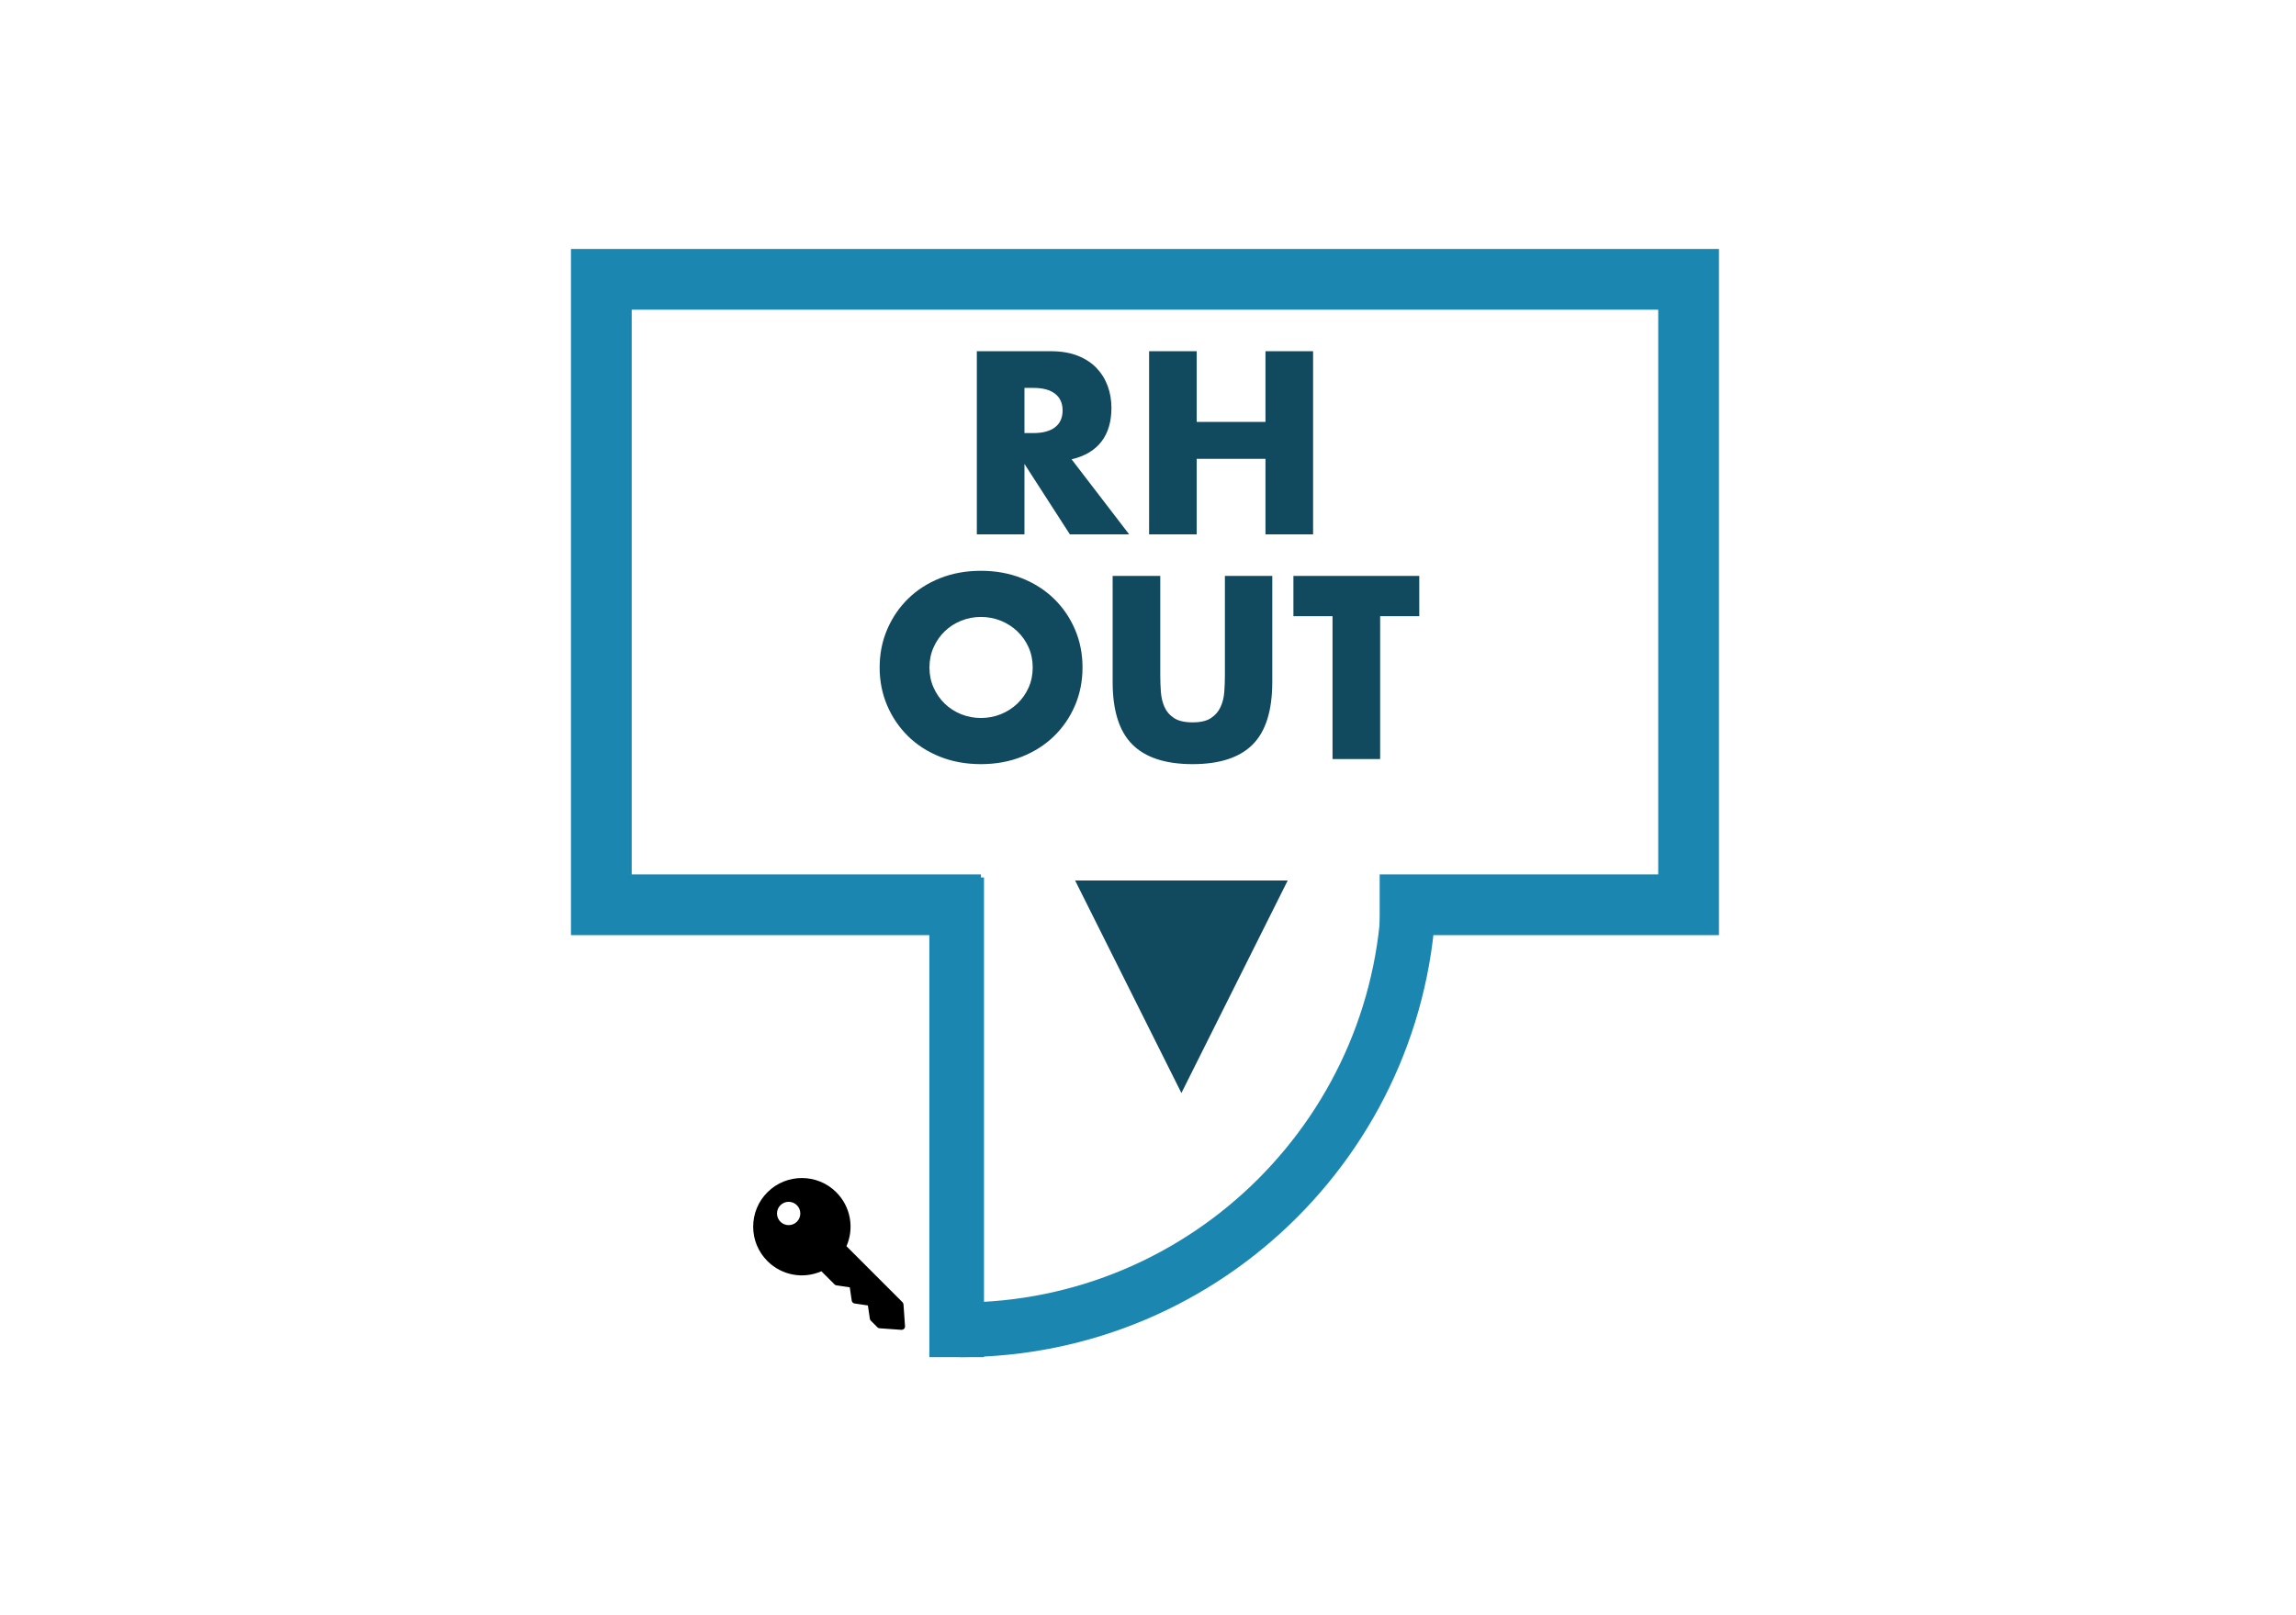 <?xml version="1.0" encoding="UTF-8"?>
<svg width="378px" height="266px" viewBox="0 0 378 266" version="1.1" xmlns="http://www.w3.org/2000/svg" xmlns:xlink="http://www.w3.org/1999/xlink">
    <title>RHOutSwing</title>
    <defs>
        <filter color-interpolation-filters="auto" id="filter-1">
            <feColorMatrix in="SourceGraphic" type="matrix" values="0 0 0 0 0.067 0 0 0 0 0.286 0 0 0 0 0.373 0 0 0 1 0"></feColorMatrix>
        </filter>
    </defs>
    <g id="RHOutSwing" stroke="none" stroke-width="1" fill="none" fill-rule="evenodd">
        <g filter="url(#filter-1)" id="key-6299">
            <g transform="translate(136.5, 206.5) scale(-1, 1) translate(-136.5, -206.5) translate(124, 194)">
                <path d="M22.653,2.344 C19.528,-0.781 14.443,-0.781 11.318,2.344 C8.972,4.691 8.322,8.214 9.644,11.227 L0.417,20.456 C0.322,20.55 0.265,20.676 0.256,20.809 L0.001,24.405 C-0.01,24.565 0.049,24.723 0.163,24.837 C0.267,24.942 0.409,25 0.556,25 C0.569,25 0.582,24.999 0.595,24.999 L4.19,24.744 C4.323,24.735 4.449,24.678 4.544,24.583 L5.635,23.491 C5.719,23.407 5.774,23.298 5.791,23.18 L6.116,20.984 L8.307,20.66 C8.549,20.624 8.739,20.434 8.775,20.191 L9.099,18 L11.295,17.676 C11.413,17.658 11.522,17.603 11.606,17.519 L13.77,15.355 C16.784,16.677 20.306,16.027 22.652,13.68 C24.166,12.166 25,10.153 25,8.012 C25,5.871 24.166,3.858 22.653,2.344 Z M20.519,7.194 C19.769,7.944 18.553,7.944 17.803,7.194 C17.053,6.444 17.053,5.228 17.803,4.478 C18.553,3.728 19.769,3.728 20.519,4.478 C21.269,5.228 21.269,6.444 20.519,7.194 Z" id="Shape" fill="#000000" fill-rule="nonzero"></path>
            </g>
        </g>
        <polyline id="Path" stroke="#1B87B0" stroke-width="10" points="161.497 149 99 149 99 46 278 46 278 149 227.144 149"></polyline>
        <g id="Group" transform="translate(194.5, 182.25) scale(-1, -1) translate(-194.5, -182.25) translate(157, 145)" stroke="#1B87B0" stroke-width="9">
            <line x1="74.5" y1="0.5" x2="74.5" y2="70.5" id="Line" stroke-linecap="square"></line>
            <path d="M74,0.5 C33.131,0.5 0,33.631 0,74.5" id="Oval"></path>
        </g>
        <polygon id="Triangle" fill="#11495F" transform="translate(194.5, 162.5) scale(1, -1) translate(-194.5, -162.5) " points="194.5 145 212 180 177 180"></polygon>
        <path d="M168.66,88 L168.66,76.4 L176.14,88 L185.9,88 L176.42,75.64 C178.58,75.133 180.213,74.167 181.32,72.74 C182.427,71.313 182.98,69.453 182.98,67.16 C182.98,65.88 182.773,64.68 182.36,63.56 C181.947,62.44 181.333,61.453 180.52,60.6 C179.707,59.747 178.673,59.073 177.42,58.58 C176.167,58.087 174.7,57.84 173.02,57.84 L173.02,57.84 L160.82,57.84 L160.82,88 L168.66,88 Z M170.14,71.32 L168.66,71.32 L168.66,63.88 L170.14,63.88 C171.687,63.88 172.873,64.2 173.7,64.84 C174.527,65.48 174.94,66.4 174.94,67.6 C174.94,68.8 174.527,69.72 173.7,70.36 C172.873,71 171.687,71.32 170.14,71.32 L170.14,71.32 Z M197.02,88 L197.02,75.56 L208.34,75.56 L208.34,88 L216.18,88 L216.18,57.84 L208.34,57.84 L208.34,69.48 L197.02,69.48 L197.02,57.84 L189.18,57.84 L189.18,88 L197.02,88 Z M161.5,125.84 C163.927,125.84 166.167,125.433 168.22,124.62 C170.273,123.807 172.04,122.68 173.52,121.24 C175,119.8 176.153,118.113 176.98,116.18 C177.807,114.247 178.22,112.16 178.22,109.92 C178.22,107.68 177.807,105.593 176.98,103.66 C176.153,101.727 175,100.04 173.52,98.6 C172.04,97.16 170.273,96.033 168.22,95.22 C166.167,94.407 163.927,94 161.5,94 C159.047,94 156.8,94.407 154.76,95.22 C152.72,96.033 150.967,97.16 149.5,98.6 C148.033,100.04 146.887,101.727 146.06,103.66 C145.233,105.593 144.82,107.68 144.82,109.92 C144.82,112.16 145.233,114.247 146.06,116.18 C146.887,118.113 148.033,119.8 149.5,121.24 C150.967,122.68 152.72,123.807 154.76,124.62 C156.8,125.433 159.047,125.84 161.5,125.84 Z M161.5,118.24 C160.353,118.24 159.267,118.033 158.24,117.62 C157.213,117.207 156.313,116.627 155.54,115.88 C154.767,115.133 154.153,114.253 153.7,113.24 C153.247,112.227 153.02,111.12 153.02,109.92 C153.02,108.72 153.247,107.613 153.7,106.6 C154.153,105.587 154.767,104.707 155.54,103.96 C156.313,103.213 157.213,102.633 158.24,102.22 C159.267,101.807 160.353,101.6 161.5,101.6 C162.647,101.6 163.733,101.807 164.76,102.22 C165.787,102.633 166.693,103.213 167.48,103.96 C168.267,104.707 168.887,105.587 169.34,106.6 C169.793,107.613 170.02,108.72 170.02,109.92 C170.02,111.12 169.793,112.227 169.34,113.24 C168.887,114.253 168.267,115.133 167.48,115.88 C166.693,116.627 165.787,117.207 164.76,117.62 C163.733,118.033 162.647,118.24 161.5,118.24 Z M196.34,125.84 C200.793,125.84 204.093,124.76 206.24,122.6 C208.387,120.44 209.46,117.013 209.46,112.32 L209.46,112.32 L209.46,94.84 L201.66,94.84 L201.66,111.24 C201.66,112.12 201.627,113.02 201.56,113.94 C201.493,114.86 201.287,115.693 200.94,116.44 C200.593,117.187 200.067,117.793 199.36,118.26 C198.653,118.727 197.647,118.96 196.34,118.96 C195.033,118.96 194.02,118.727 193.3,118.26 C192.58,117.793 192.053,117.187 191.72,116.44 C191.387,115.693 191.187,114.86 191.12,113.94 C191.053,113.02 191.02,112.12 191.02,111.24 L191.02,111.24 L191.02,94.84 L183.18,94.84 L183.18,112.32 C183.18,117.013 184.26,120.44 186.42,122.6 C188.58,124.76 191.887,125.84 196.34,125.84 Z M227.22,125 L227.22,101.48 L233.66,101.48 L233.66,94.84 L212.94,94.84 L212.94,101.48 L219.38,101.48 L219.38,125 L227.22,125 Z" id="RHOUT" fill="#11495F" fill-rule="nonzero"></path>
    </g>
</svg>